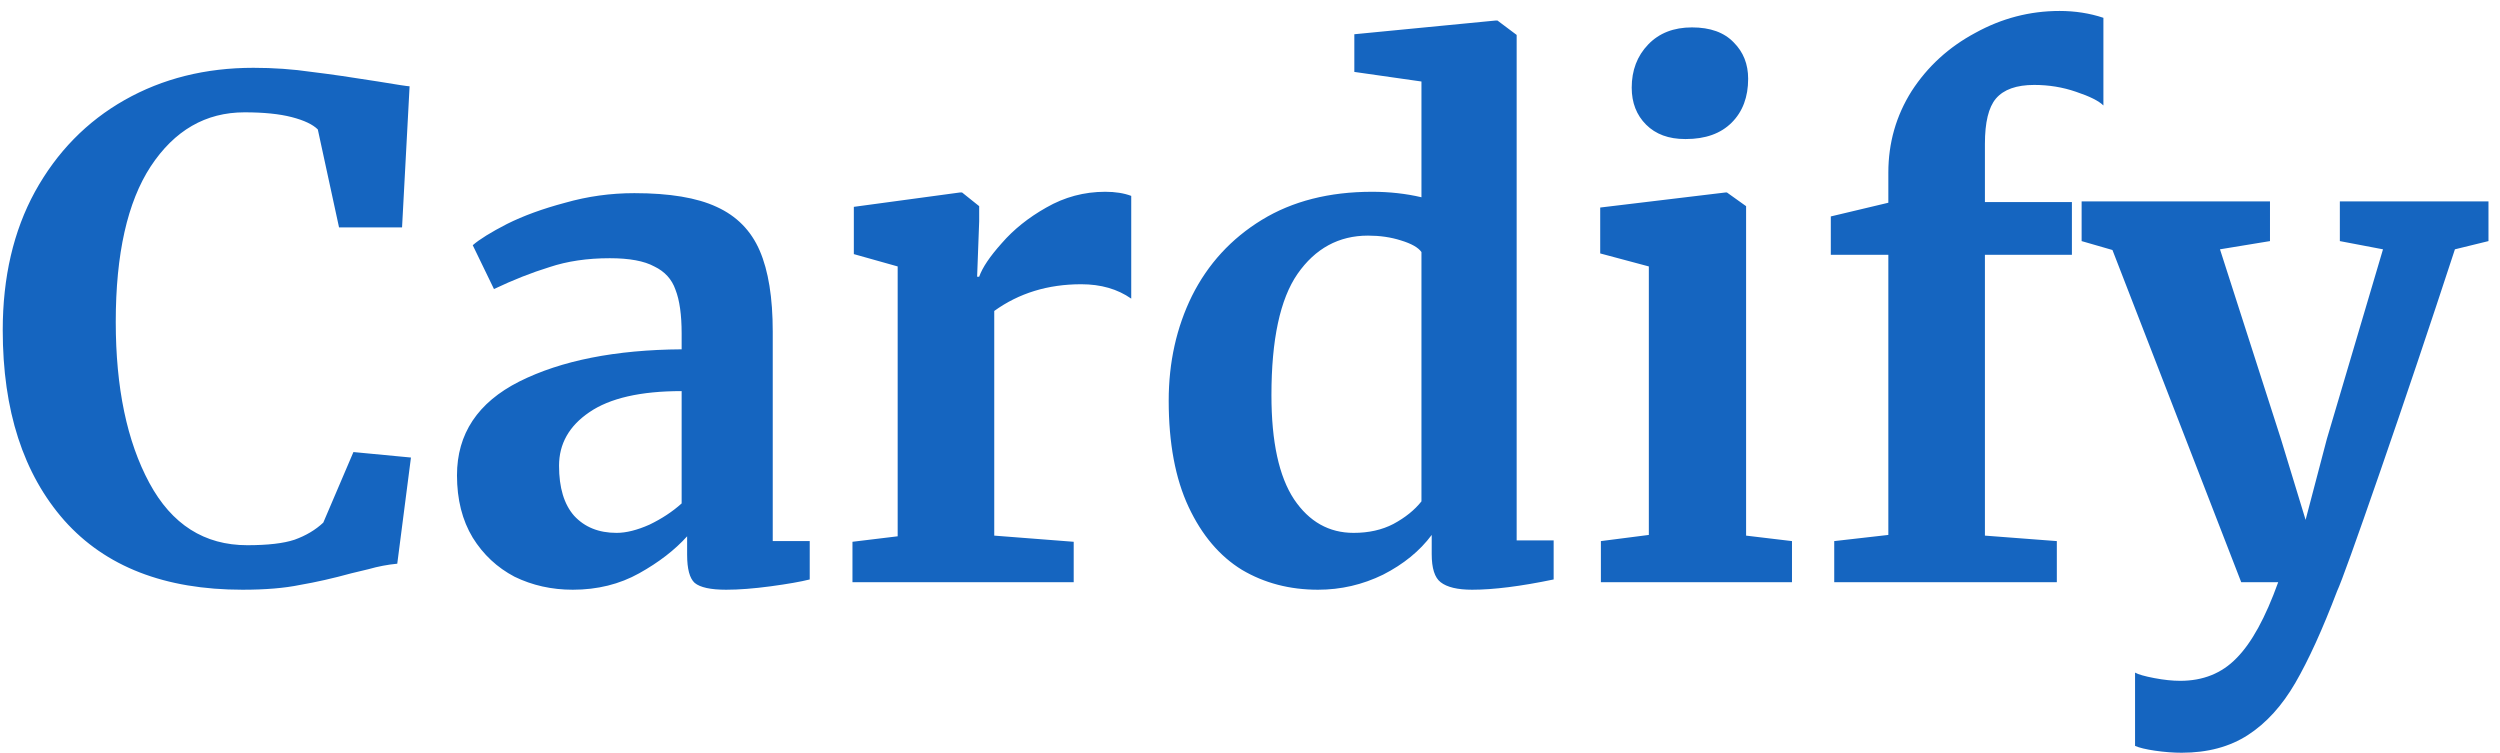 <svg width="146" height="44" viewBox="0 0 146 44" fill="none" xmlns="http://www.w3.org/2000/svg">
<path d="M14.16 34.44C9.627 34.44 6.16 33.093 3.76 30.4C1.36 27.68 0.16 23.973 0.16 19.28C0.16 16.187 0.787 13.493 2.04 11.2C3.32 8.88 5.067 7.093 7.28 5.84C9.493 4.587 12 3.96 14.8 3.96C15.973 3.96 17.107 4.04 18.2 4.2C19.293 4.333 20.587 4.52 22.08 4.76C23.2 4.947 23.813 5.04 23.92 5.04L23.48 13.28H19.8L18.56 7.56C18.267 7.267 17.76 7.027 17.04 6.84C16.32 6.653 15.4 6.56 14.28 6.56C12.013 6.56 10.187 7.613 8.8 9.72C7.44 11.8 6.76 14.827 6.76 18.8C6.76 22.64 7.413 25.773 8.72 28.2C10.027 30.627 11.933 31.84 14.44 31.84C15.64 31.84 16.56 31.733 17.2 31.52C17.867 31.28 18.427 30.947 18.88 30.52L20.64 26.4L24 26.72L23.2 32.92C22.64 32.973 22.08 33.08 21.52 33.24C20.987 33.373 20.653 33.453 20.52 33.48C19.453 33.773 18.453 34 17.52 34.16C16.613 34.347 15.493 34.44 14.16 34.44ZM26.688 27.76C26.688 25.333 27.901 23.507 30.328 22.28C32.782 21.053 35.941 20.427 39.808 20.4V19.48C39.808 18.387 39.688 17.533 39.448 16.92C39.235 16.307 38.822 15.853 38.208 15.56C37.621 15.24 36.755 15.08 35.608 15.08C34.301 15.08 33.128 15.253 32.088 15.6C31.048 15.92 29.968 16.347 28.848 16.88L27.608 14.32C28.008 13.973 28.675 13.56 29.608 13.08C30.568 12.6 31.701 12.187 33.008 11.84C34.315 11.467 35.661 11.28 37.048 11.28C39.102 11.28 40.702 11.547 41.848 12.08C43.022 12.613 43.861 13.467 44.368 14.64C44.875 15.813 45.128 17.387 45.128 19.36V31.6H47.288V33.84C46.755 33.973 45.995 34.107 45.008 34.24C44.022 34.373 43.155 34.44 42.408 34.44C41.502 34.44 40.888 34.307 40.568 34.04C40.275 33.773 40.128 33.227 40.128 32.4V31.32C39.408 32.12 38.475 32.84 37.328 33.48C36.181 34.12 34.888 34.44 33.448 34.44C32.221 34.44 31.088 34.187 30.048 33.68C29.035 33.147 28.221 32.387 27.608 31.4C26.995 30.387 26.688 29.173 26.688 27.76ZM36.008 31.12C36.568 31.12 37.208 30.96 37.928 30.64C38.648 30.293 39.275 29.88 39.808 29.4V22.84C37.408 22.84 35.608 23.253 34.408 24.08C33.235 24.88 32.648 25.92 32.648 27.2C32.648 28.48 32.941 29.453 33.528 30.12C34.142 30.787 34.968 31.12 36.008 31.12ZM49.784 31.64L52.424 31.32V15.56L49.864 14.84V12.08L56.064 11.24H56.184L57.184 12.04V12.92L57.064 16.16H57.184C57.371 15.627 57.811 14.973 58.504 14.2C59.198 13.4 60.064 12.707 61.104 12.12C62.171 11.507 63.318 11.2 64.544 11.2C65.131 11.2 65.638 11.28 66.064 11.44V17.44C65.264 16.88 64.291 16.6 63.144 16.6C61.198 16.6 59.504 17.12 58.064 18.16V31.28L62.704 31.64V34H49.784V31.64ZM76.972 34.44C75.319 34.44 73.839 34.053 72.532 33.28C71.226 32.48 70.186 31.253 69.412 29.6C68.639 27.947 68.252 25.88 68.252 23.4C68.252 21.16 68.706 19.12 69.612 17.28C70.546 15.413 71.906 13.933 73.692 12.84C75.479 11.747 77.626 11.2 80.132 11.2C81.146 11.2 82.106 11.307 83.013 11.52V4.76L79.093 4.2V2L87.332 1.2H87.453L88.573 2.04V31.56H90.733V33.84C88.812 34.24 87.226 34.44 85.972 34.44C85.119 34.44 84.506 34.293 84.132 34C83.786 33.733 83.612 33.187 83.612 32.36V31.24C82.919 32.173 81.972 32.947 80.772 33.56C79.573 34.147 78.306 34.44 76.972 34.44ZM79.052 31.12C79.933 31.12 80.706 30.947 81.373 30.6C82.066 30.227 82.612 29.787 83.013 29.28V14.72C82.826 14.453 82.426 14.227 81.812 14.04C81.226 13.853 80.586 13.76 79.892 13.76C78.186 13.76 76.812 14.507 75.772 16C74.759 17.467 74.252 19.827 74.252 23.08C74.252 25.8 74.692 27.827 75.573 29.16C76.453 30.467 77.612 31.12 79.052 31.12ZM98.412 8.12C97.452 8.12 96.692 7.84 96.132 7.28C95.572 6.72 95.292 6 95.292 5.12C95.292 4.107 95.612 3.267 96.252 2.6C96.892 1.933 97.745 1.6 98.812 1.6C99.878 1.6 100.692 1.893 101.252 2.48C101.812 3.04 102.092 3.747 102.092 4.6C102.092 5.667 101.772 6.52 101.132 7.16C100.492 7.8 99.598 8.12 98.452 8.12H98.412ZM96.292 15.56L93.452 14.8V12.12L100.772 11.24H100.852L101.972 12.04V31.28L104.652 31.6V34H93.492V31.6L96.292 31.24V15.56ZM110.279 14.88H106.919V12.64L110.279 11.84V10.08C110.279 8.347 110.732 6.76 111.639 5.32C112.572 3.88 113.812 2.747 115.359 1.92C116.905 1.067 118.545 0.64 120.279 0.64C121.185 0.64 122.039 0.773 122.839 1.04V6.16C122.572 5.893 122.039 5.627 121.239 5.36C120.465 5.093 119.652 4.96 118.799 4.96C117.759 4.96 117.012 5.227 116.559 5.76C116.132 6.267 115.919 7.147 115.919 8.4V11.8H120.999V14.88H115.919V31.28L120.119 31.6V34H107.119V31.6L110.279 31.24V14.88ZM127.407 43.96C126.927 43.96 126.407 43.92 125.847 43.84C125.314 43.76 124.927 43.667 124.687 43.56V39.28C124.874 39.387 125.247 39.493 125.807 39.6C126.367 39.707 126.874 39.76 127.327 39.76C128.66 39.76 129.754 39.32 130.607 38.44C131.487 37.56 132.3 36.08 133.047 34H130.887L123.367 14.6L121.567 14.08V11.76H132.567V14.08L129.647 14.56L133.207 25.64L134.647 30.36L135.887 25.64L139.167 14.56L136.647 14.08V11.76H145.327V14.08L143.367 14.56C141.9 19.04 140.447 23.36 139.007 27.52C137.567 31.68 136.727 34.013 136.487 34.52C135.634 36.76 134.82 38.547 134.047 39.88C133.274 41.213 132.354 42.227 131.287 42.92C130.22 43.613 128.927 43.96 127.407 43.96Z" fill="#1565C0"/>
</svg>
